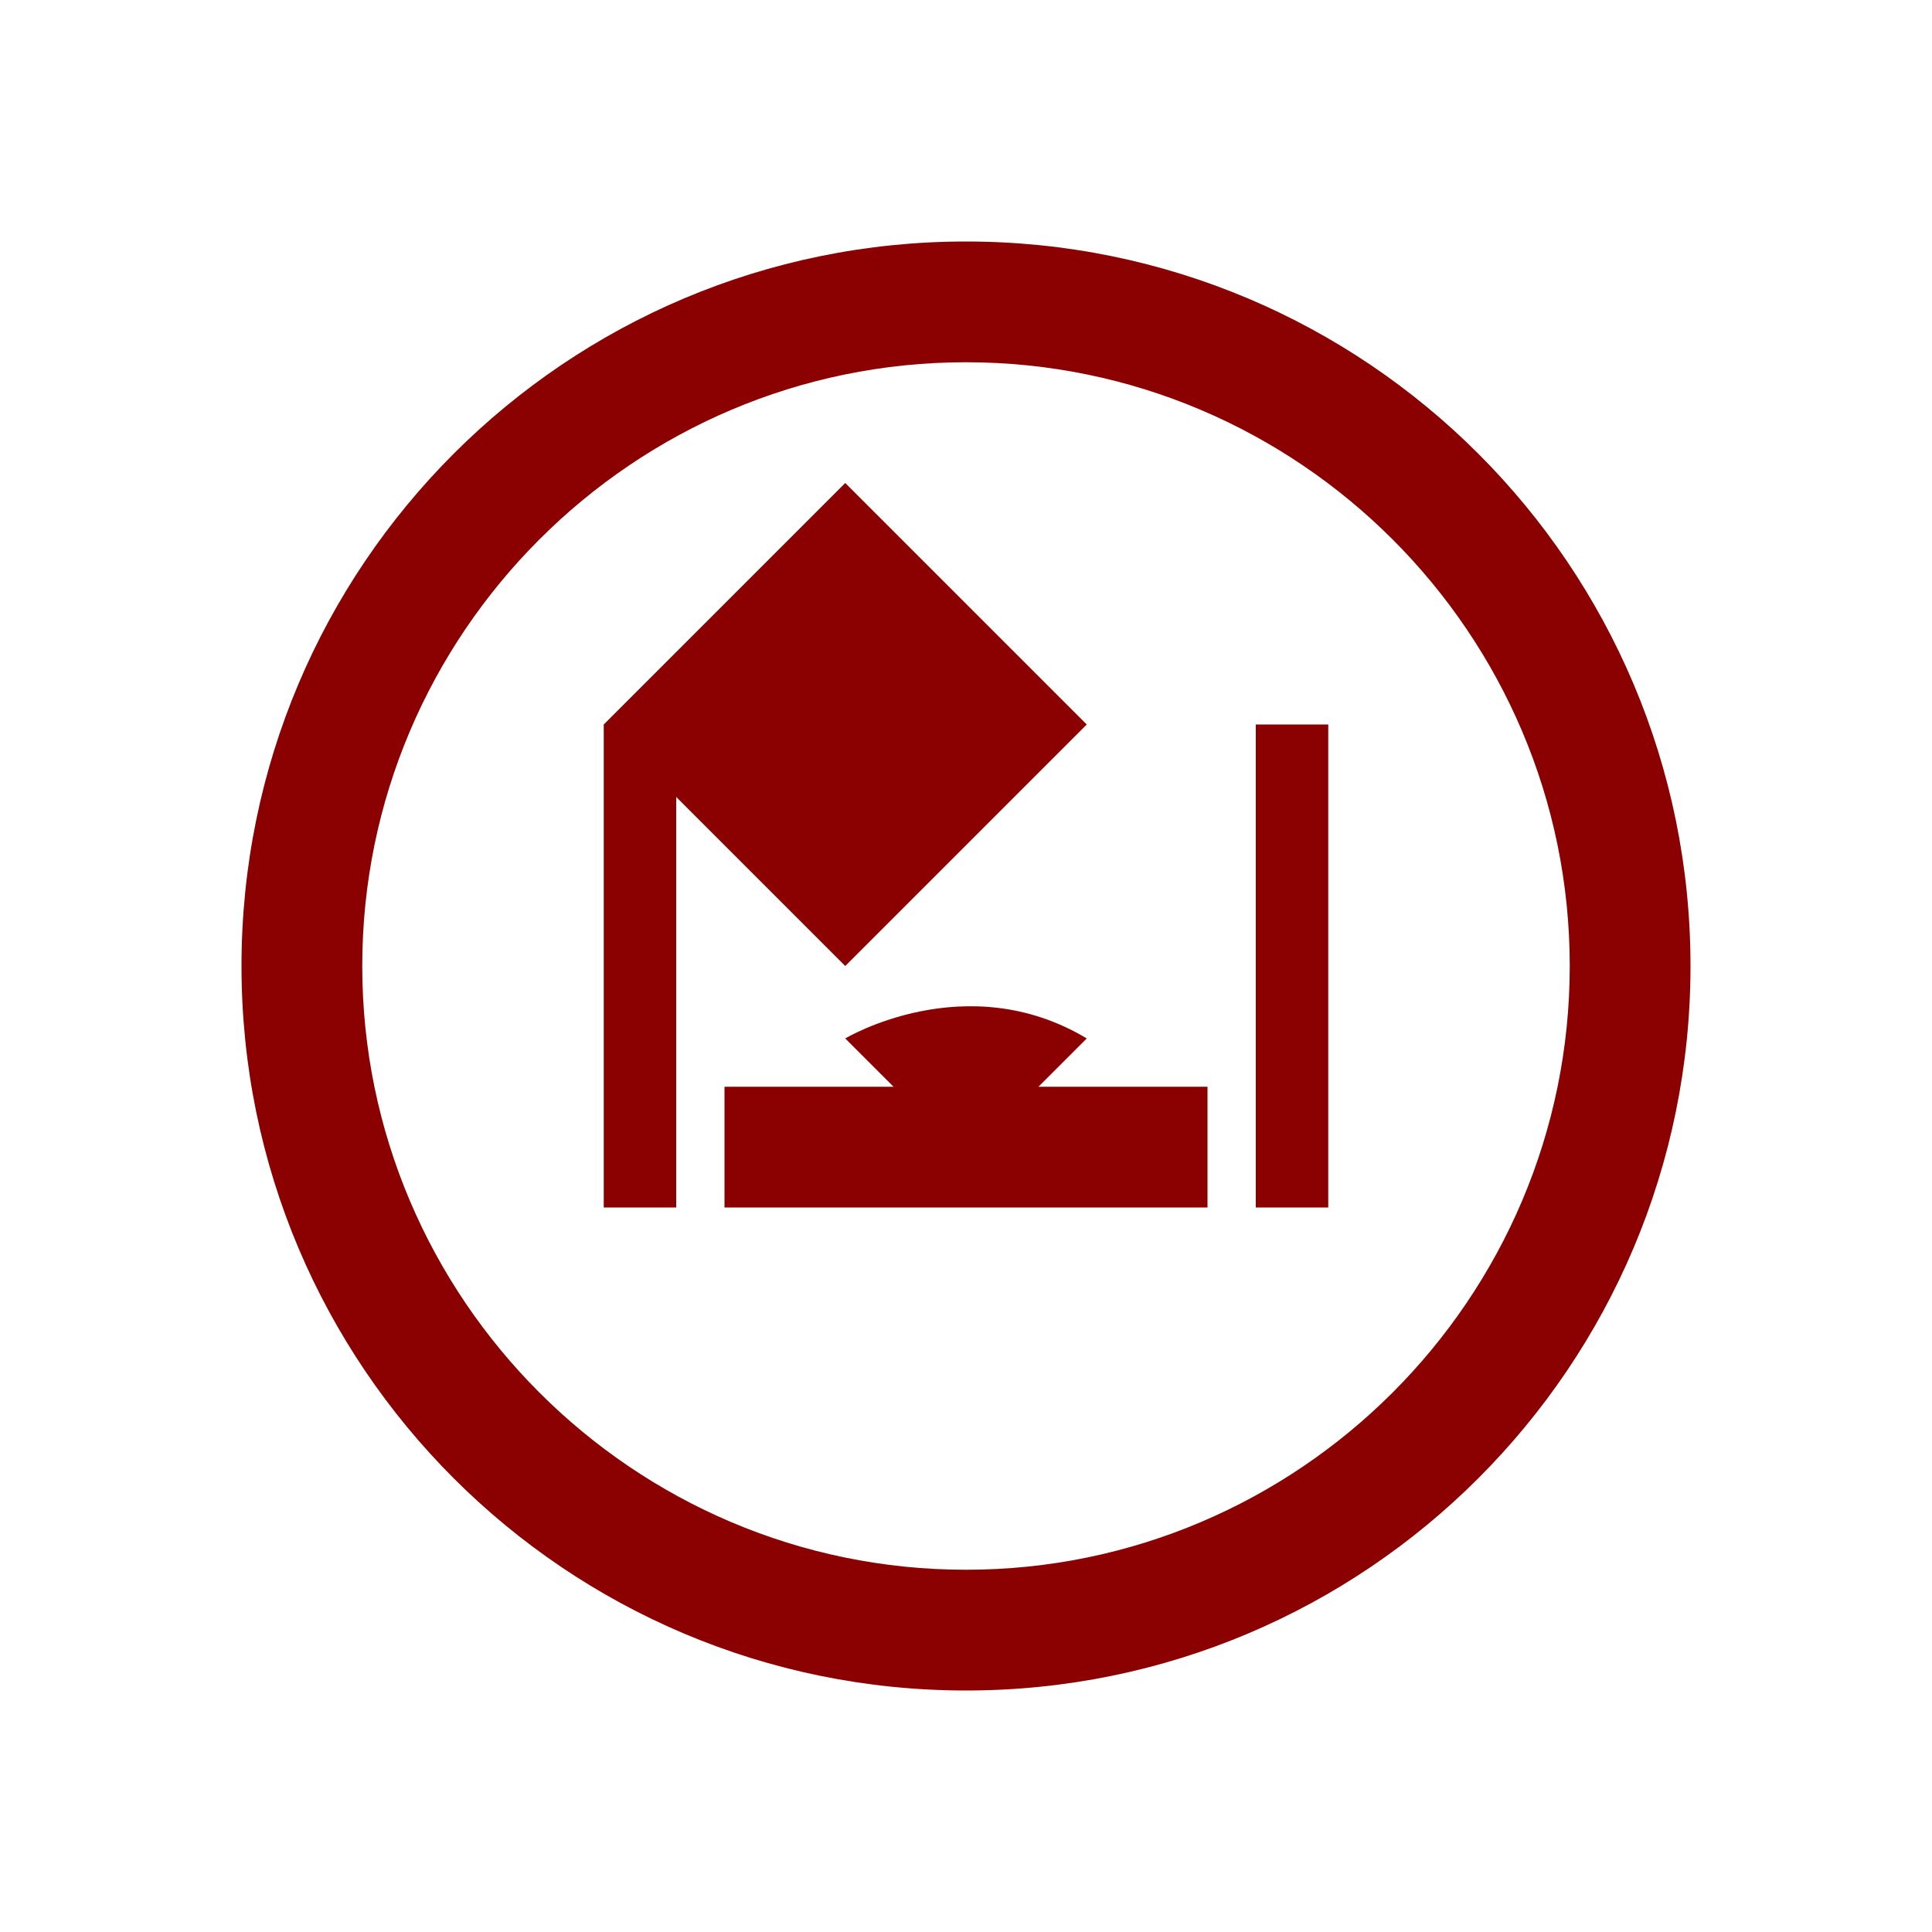 <?xml version="1.0" encoding="UTF-8"?>
<svg width="800" height="800" viewBox="0 0 800 800" xmlns="http://www.w3.org/2000/svg">
    <path fill="#8B0000" d="M400 100c-165.685 0-300 134.315-300 300s134.315 300 300 300 300-134.315 300-300S565.685 100 400 100zm0 550c-137.71 0-250-112.29-250-250s112.29-250 250-250 250 112.29 250 250-112.29 250-250 250z"/>
    <g fill="#8B0000">
        <!-- Bamboo Left -->
        <path d="M250 300h30v200h-30z"/>
        <path d="M220 350l90-30 M220 400l90-30 M220 450l90-30"/>
        <!-- Bamboo Right -->
        <path d="M520 300h30v200h-30z"/>
        <path d="M490 350l90-30 M490 400l90-30 M490 450l90-30"/>
        <!-- Geometric Pattern Top -->
        <path d="M350 200l100 100L350 400 250 300z"/>
        <!-- Bowl and Lotus -->
        <path d="M300 450h200v50H300z"/>
        <path d="M350 430c0 0 50-30 100 0l-50 50z"/>
    </g>
</svg> 